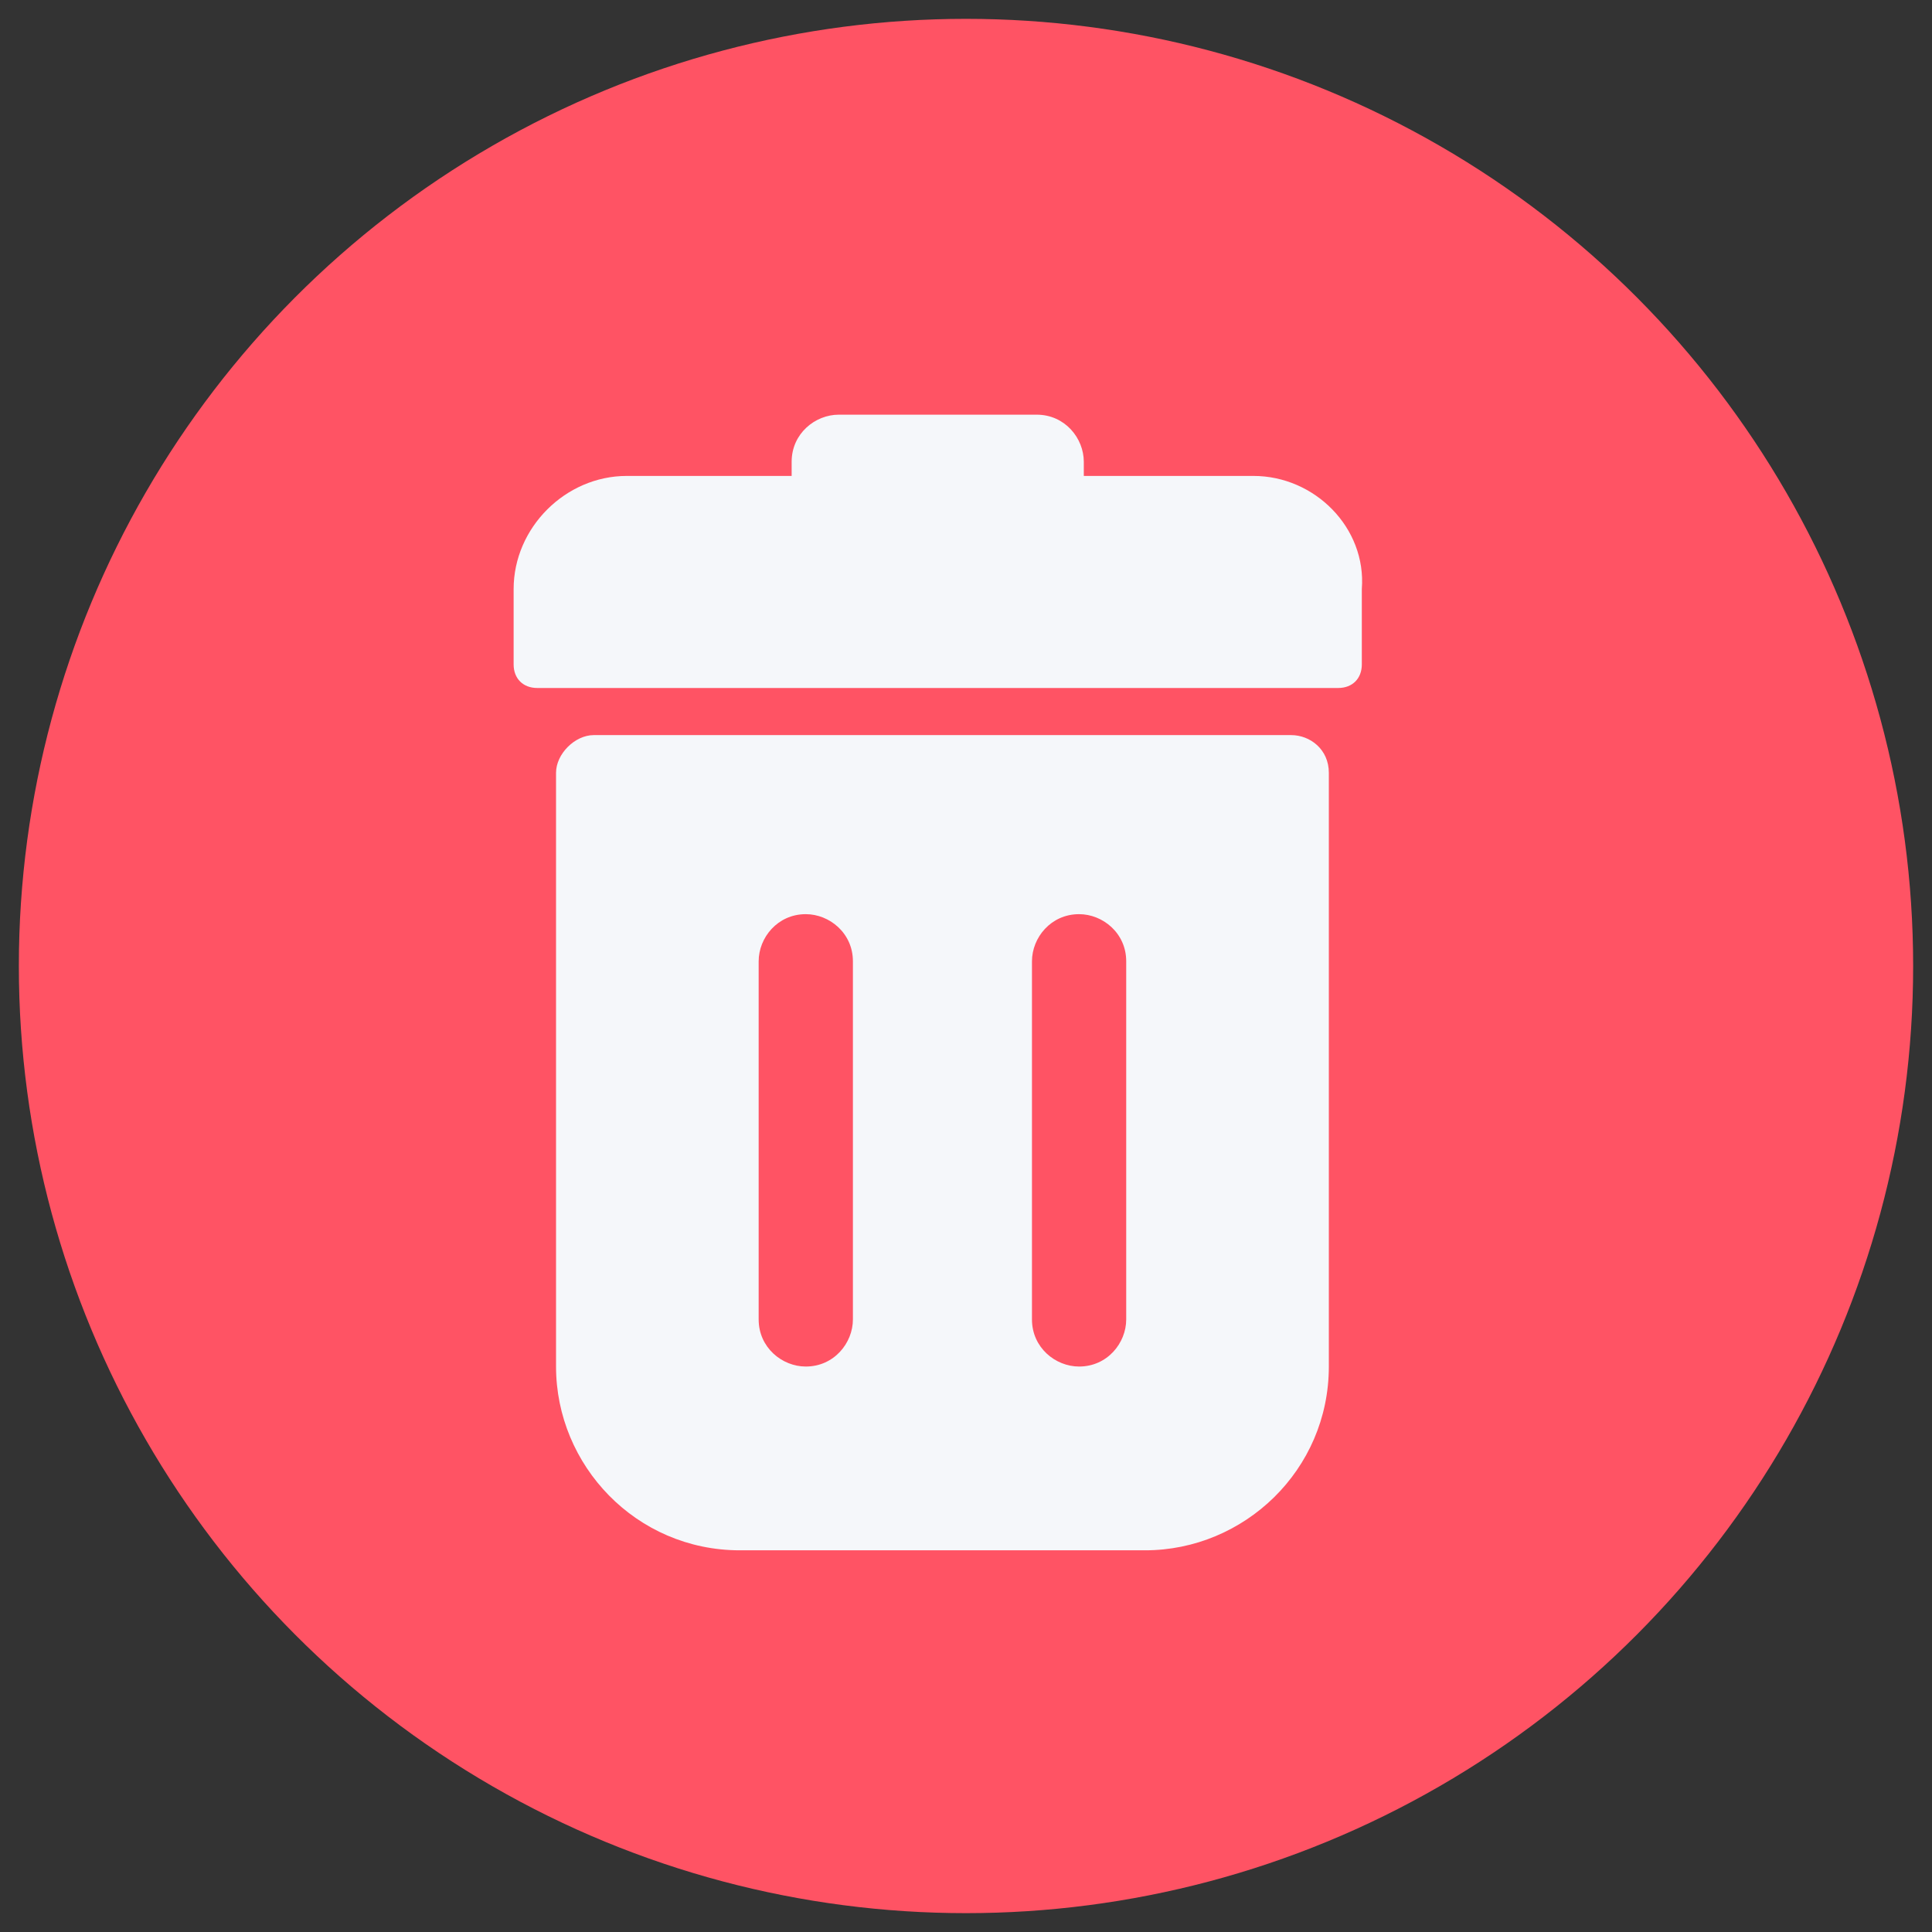 <?xml version="1.0" encoding="utf-8"?>
<!-- Generator: Adobe Illustrator 23.1.1, SVG Export Plug-In . SVG Version: 6.00 Build 0)  -->
<svg version="1.1" id="Layer_1" xmlns="http://www.w3.org/2000/svg" xmlns:xlink="http://www.w3.org/1999/xlink" x="0px" y="0px"
	 viewBox="0 0 41 41" style="enable-background:new 0 0 41 41;" xml:space="preserve">
<rect x="0" y="0" width="41" height="41" fill="#333333" stroke="none"/>
<style type="text/css">
	.st0{fill:#FF5364;}
	.st1{display:none;fill:#FF5364;}
	.st2{fill:#F5F7FA;}
</style>
<circle class="st0" cx="20.5" cy="20.5" r="20.1"/>
<path class="st0" d="M21.1,28.5h-4.3c-0.3,0-0.5-0.2-0.5-0.5v-4.3c0-0.2,0.1-0.4,0.3-0.5c0.2-0.1,0.4,0,0.5,0.1l1.1,1.1l4.2-4.2
	c0.3-0.3,0.9-0.3,1.2,0l0.9,0.9c0.3,0.3,0.3,0.9,0,1.2l-4.2,4.2l1.1,1.1c0.1,0.1,0.2,0.4,0.1,0.5S21.3,28.5,21.1,28.5z"/>
<path class="st1" d="M18.6,20.7l-0.9-0.9c-0.3-0.3-0.3-0.9,0-1.2l4.2-4.2l-1.1-1.1c-0.1-0.1-0.2-0.4-0.1-0.5
	c0.1-0.2,0.3-0.3,0.5-0.3h4.3c0.3,0,0.5,0.2,0.5,0.5v4.3c0,0.2-0.1,0.4-0.3,0.5c-0.2,0.1-0.4,0-0.5-0.1L24,16.5l-4.2,4.2
	C19.4,21,18.9,21,18.6,20.7z"/>
<path class="st1" d="M19.1,33.1l9.3-15.9c0.2-0.4-0.1-0.8-0.5-0.7l-6.2,0.8l1.5-7.7c0-0.3-0.3-0.4-0.4-0.2l-9.1,12
	c-0.3,0.3,0,0.8,0.5,0.8l6.8-0.7L18.8,33C18.6,33.2,19,33.4,19.1,33.1z"/>
<path class="st2" d="M27.4,15.6H12.6c-0.4,0-0.8,0.4-0.8,0.8V29c0,2.1,1.7,3.9,3.9,3.9h8.6c2.1,0,3.9-1.7,3.9-3.9V16.4
	C28.2,15.9,27.8,15.6,27.4,15.6z M18.1,28c0,0.5-0.4,1-1,1c-0.5,0-1-0.4-1-1v-7.6c0-0.5,0.4-1,1-1c0.5,0,1,0.4,1,1V28z M23.9,28
	c0,0.5-0.4,1-1,1c-0.5,0-1-0.4-1-1v-7.6c0-0.5,0.4-1,1-1c0.5,0,1,0.4,1,1V28z"/>
<path class="st2" d="M26.6,10.1H23V9.8c0-0.5-0.4-1-1-1h-4.2c-0.5,0-1,0.4-1,1v0.3h-3.5c-1.3,0-2.4,1.1-2.4,2.4v1.6
	c0,0.3,0.2,0.5,0.5,0.5h17c0.3,0,0.5-0.2,0.5-0.5v-1.6C29,11.2,27.9,10.1,26.6,10.1z"/>
</svg>

